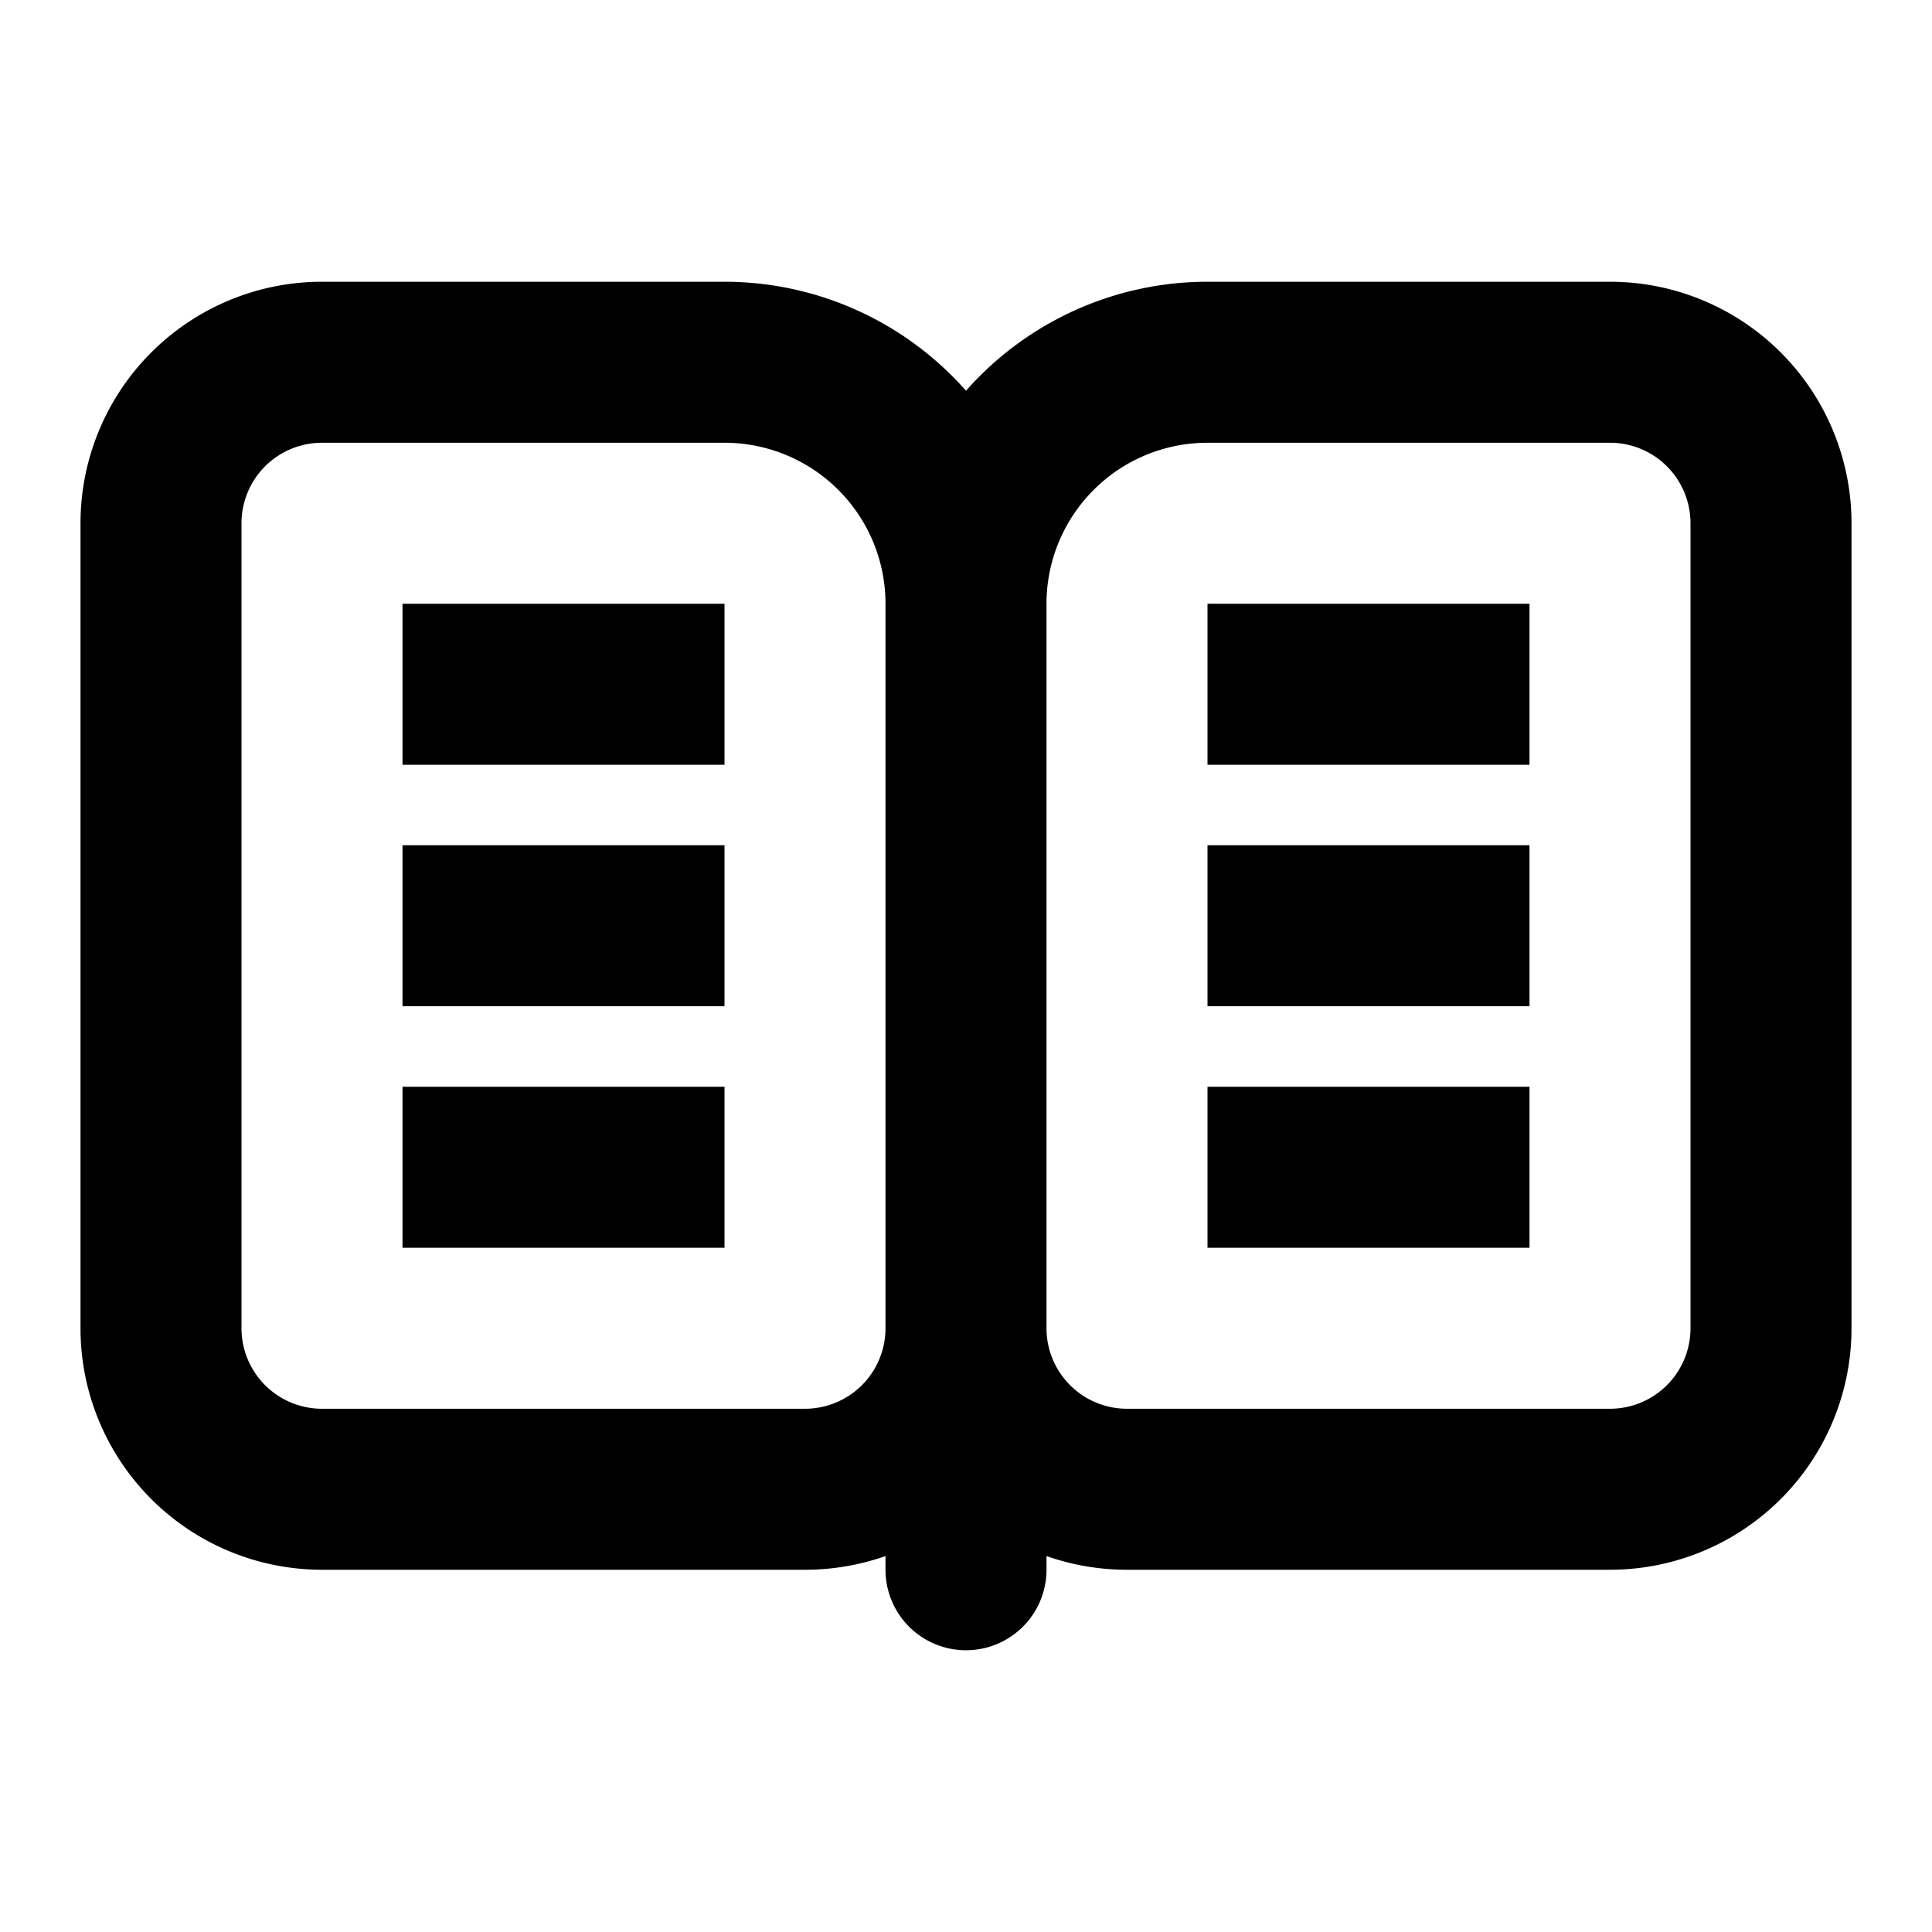 <svg xmlns="http://www.w3.org/2000/svg" width="1em" height="1em" viewBox="0 0 24 24"><path fill="currentColor" fill-rule="evenodd" d="M4 5.5h5a2 2 0 0 1 2 2v9a1 1 0 0 1-1 1H4a1 1 0 0 1-1-1v-10a1 1 0 0 1 1-1m10 14c-.35 0-.687-.06-1-.17v.17a1 1 0 1 1-2 0v-.17c-.313.11-.65.17-1 .17H4a3 3 0 0 1-3-3v-10a3 3 0 0 1 3-3h5a4 4 0 0 1 3 1.354A4 4 0 0 1 15 3.5h5a3 3 0 0 1 3 3v10a3 3 0 0 1-3 3zm-1-12v9a1 1 0 0 0 1 1h6a1 1 0 0 0 1-1v-10a1 1 0 0 0-1-1h-5a2 2 0 0 0-2 2m-8 0h4v2H5zm10 0h4v2h-4zm4 3h-4v2h4zm-14 0h4v2H5zm14 3h-4v2h4zm-14 0h4v2H5z" clip-rule="evenodd"/></svg>